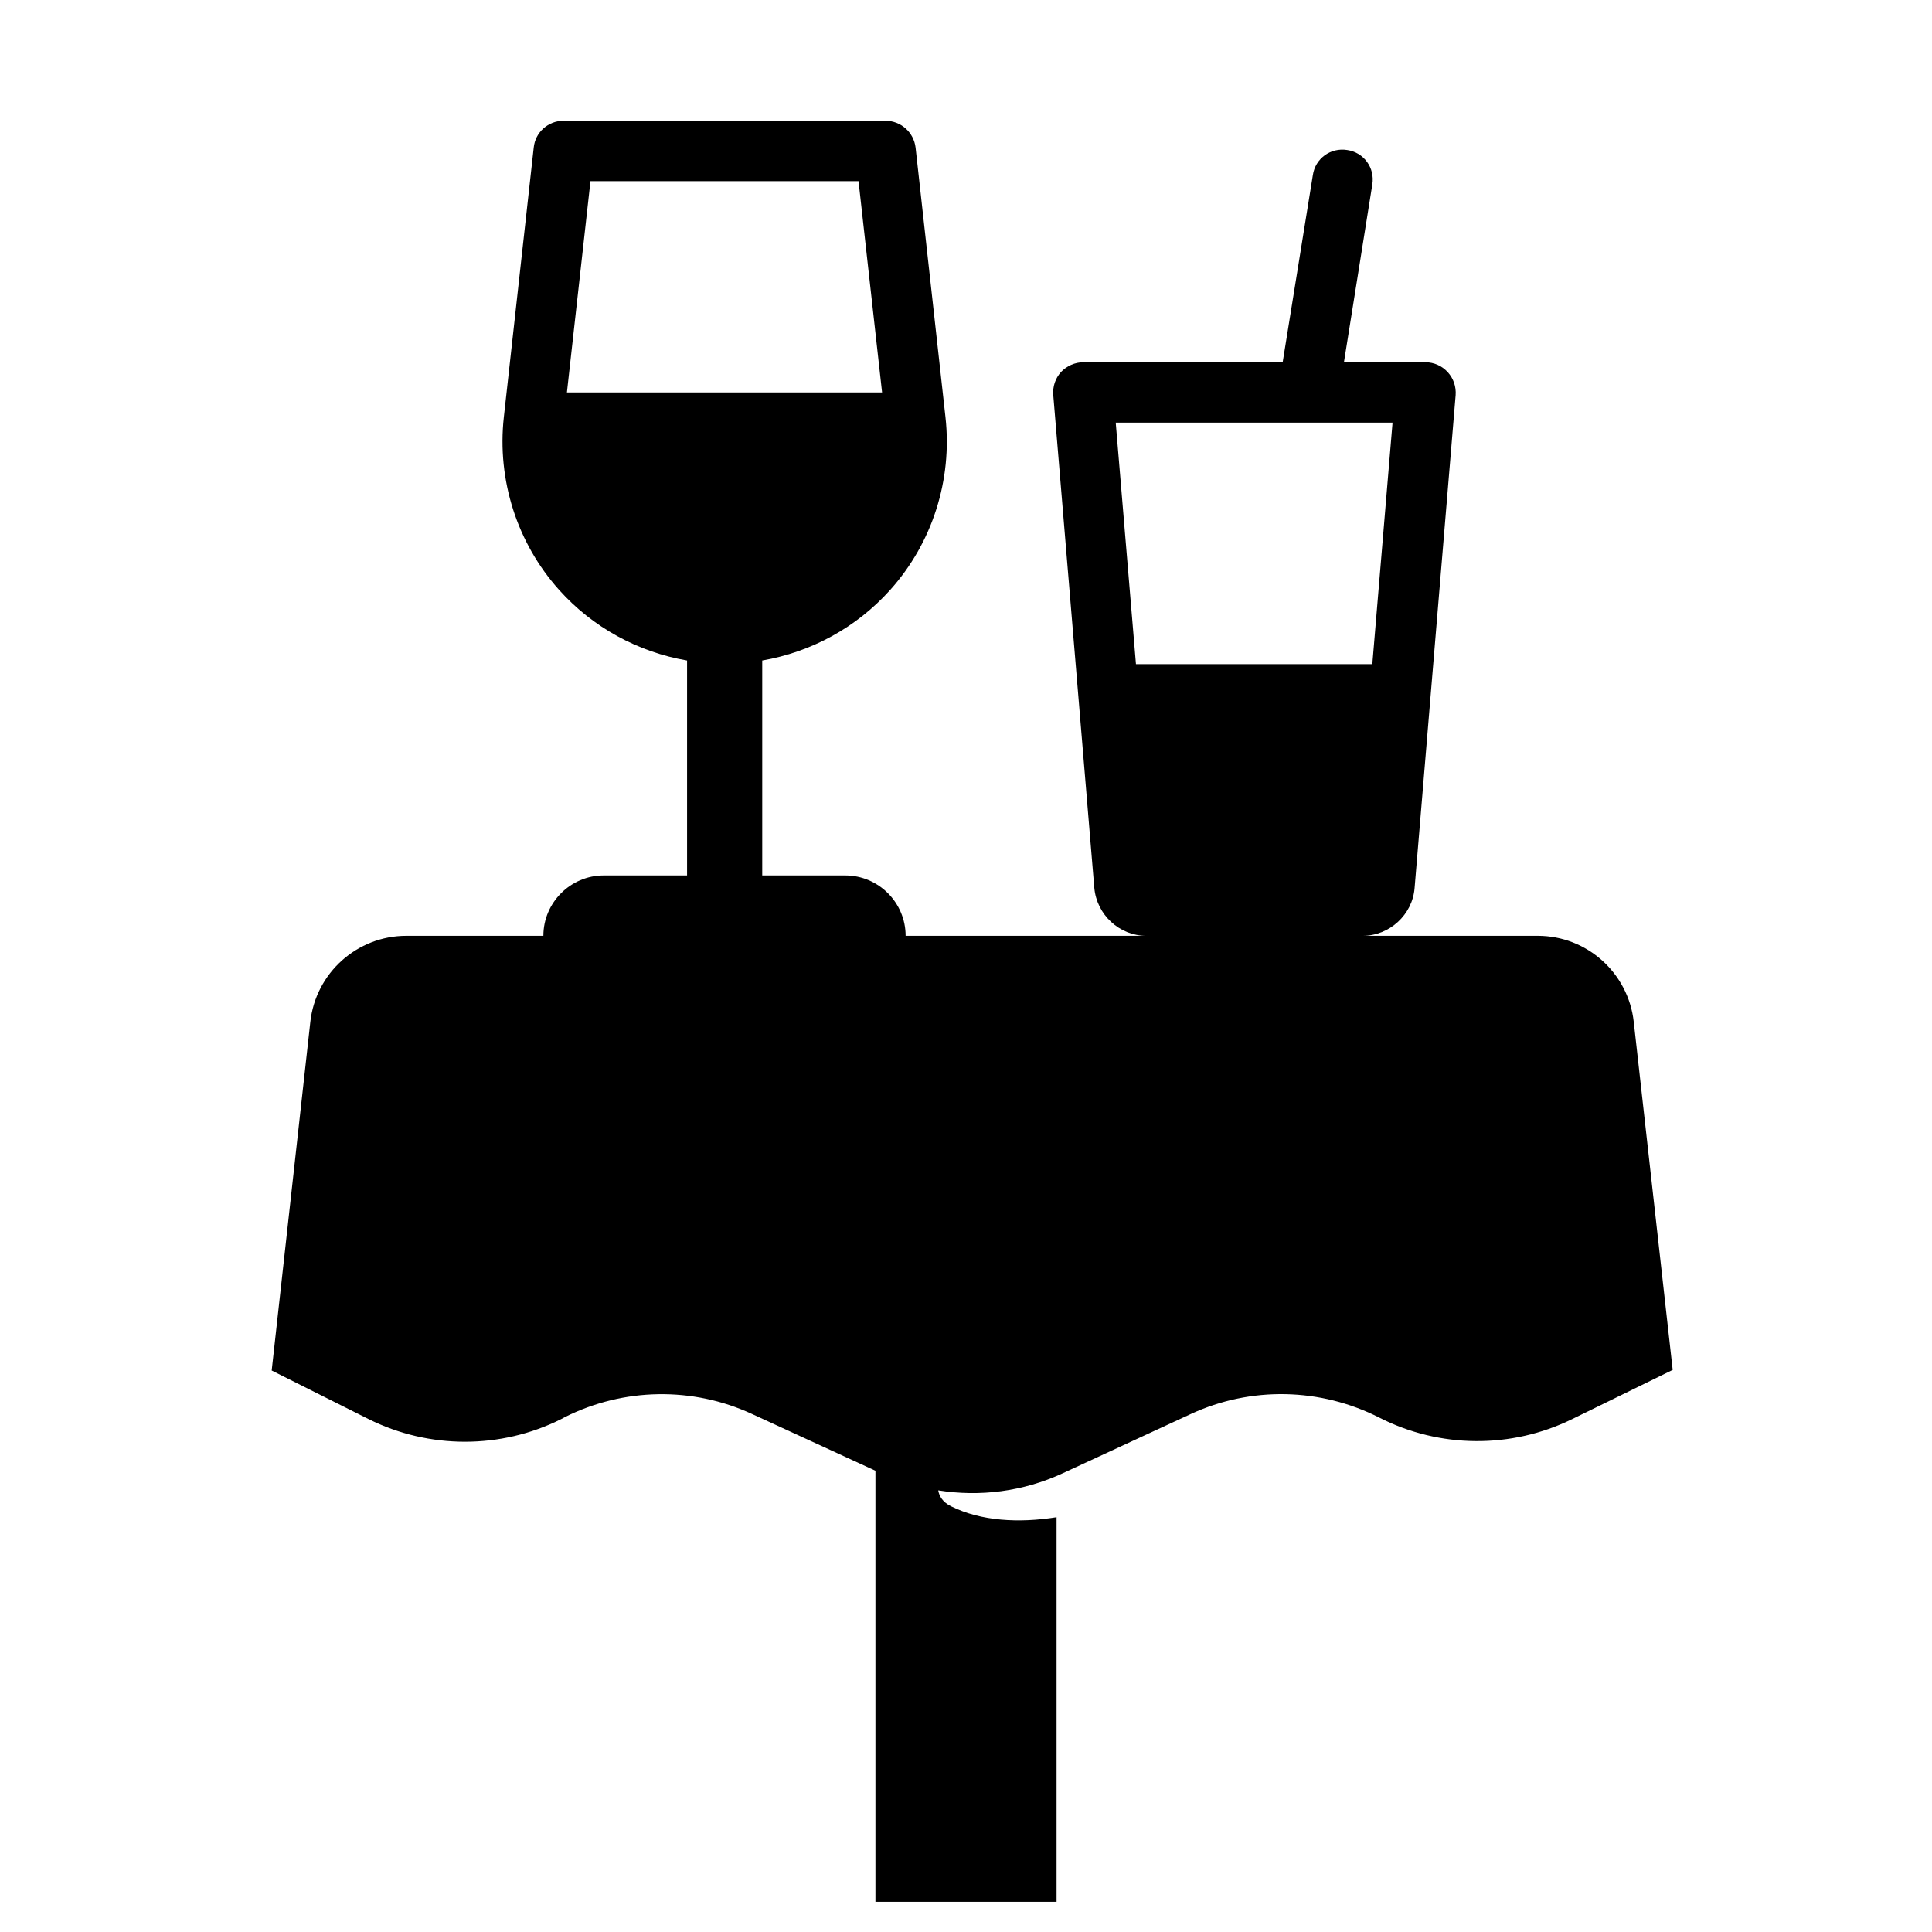 <?xml version="1.0" encoding="utf-8"?>
<!-- Generator: Adobe Illustrator 24.1.0, SVG Export Plug-In . SVG Version: 6.00 Build 0)  -->
<svg version="1.1" xmlns="http://www.w3.org/2000/svg" xmlns:xlink="http://www.w3.org/1999/xlink" x="0px" y="0px"
	 viewBox="0 0 64 64" style="enable-background:new 0 0 64 64;" xml:space="preserve">
<style type="text/css">
	.st0{fill:none;}
	.st1{fill:#FF1D25;}
	.st2{fill:#1D1D1B;}
</style>
<g id="Box">
	<rect class="st0" width="64" height="64"/>
</g>
<g id="Icon">
	<path d="M54.12,33.85C53.94,32.23,52.57,31,50.94,31h-5.8c0.89,0,1.65-0.7,1.72-1.58l1.36-16.33c0.02-0.28-0.07-0.55-0.26-0.76
		C47.77,12.12,47.5,12,47.22,12h-2.7l0.94-5.89c0.09-0.55-0.28-1.06-0.83-1.14c-0.55-0.09-1.06,0.28-1.14,0.83L42.49,12h-6.6
		c-0.28,0-0.55,0.12-0.74,0.32c-0.19,0.21-0.28,0.48-0.26,0.76l1.36,16.33C36.33,30.3,37.08,31,37.97,31H30c0-1.1-0.9-2-2-2h-2.75
		v-7.12c1.62-0.28,3.12-1.09,4.24-2.34c1.4-1.56,2.06-3.65,1.83-5.72l-0.99-8.93C30.27,4.38,29.84,4,29.33,4H18.67
		c-0.51,0-0.94,0.38-0.99,0.89l-0.99,8.93c-0.23,2.08,0.44,4.17,1.83,5.72c1.11,1.24,2.61,2.06,4.24,2.34V29H20c-1.1,0-2,0.9-2,2
		h-4.54c-1.63,0-3,1.23-3.18,2.85L9,45.4l3.21,1.61c2.01,1,4.38,1,6.38,0l0.13-0.07c1.94-0.97,4.22-1.01,6.19-0.1L29,48.72V63h6
		V50.26c-1.25,0.2-2.5,0.13-3.49-0.36c-0.29-0.14-0.4-0.35-0.43-0.53c1.38,0.22,2.81,0.04,4.11-0.56l4.26-1.97
		c1.99-0.92,4.29-0.87,6.24,0.12c2,1.02,4.37,1.04,6.39,0.05l3.33-1.63L54.12,33.85z M46.13,14l-0.67,8h-7.83l-0.67-8H46.13z
		 M28.44,6l0.78,7H18.78l0.78-7H28.44z"/>
</g>
</svg>
